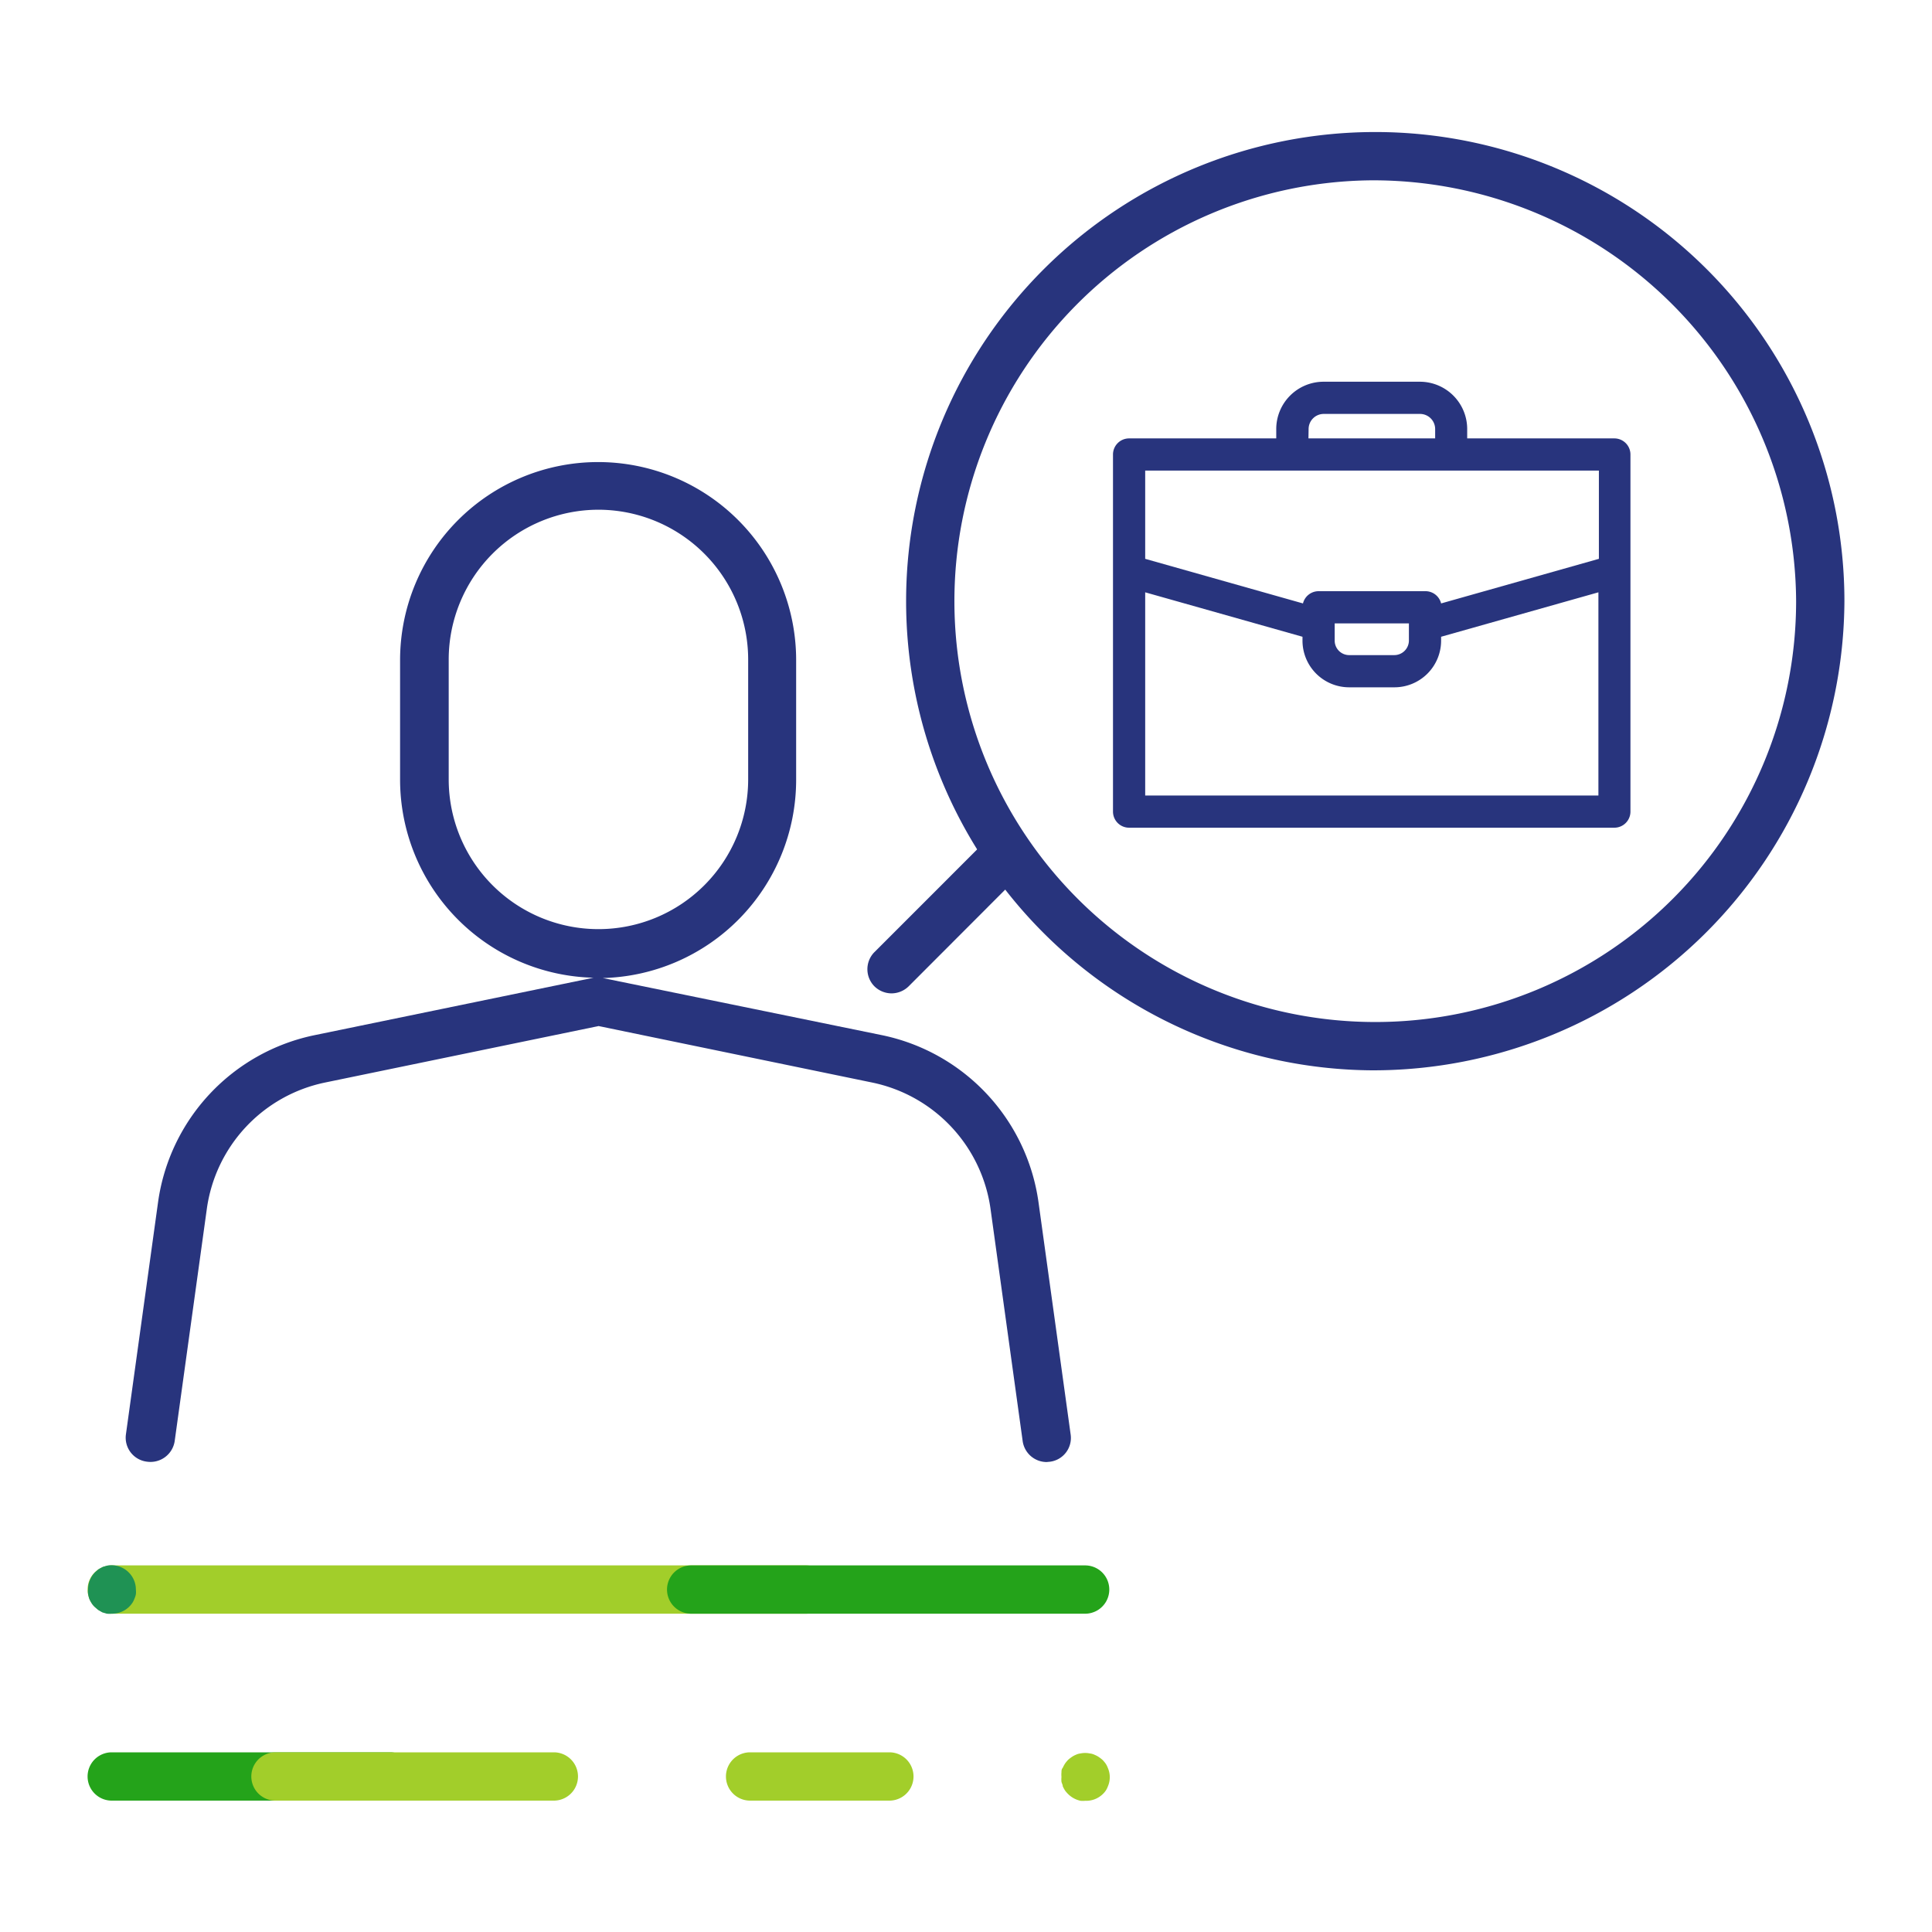 <svg xmlns="http://www.w3.org/2000/svg" viewBox="0 0 120 120"><defs><style>.cls-1{isolation:isolate;}.cls-2{fill:none;}.cls-3{fill:#28347d;}.cls-4{mix-blend-mode:multiply;}.cls-5{fill:#24a31a;}.cls-6{fill:#a2ce2a;}.cls-7{fill:#1f9254;}</style></defs><title>icon_ocensa_gobierno_corporativo_</title><g class="cls-1"><g id="Capa_1" data-name="Capa 1"><rect class="cls-2" width="120" height="120"/><path class="cls-3" d="M55.38,61.7a1.53,1.53,0,0,1-1.07-.44,1.51,1.51,0,0,1,0-2.12l6.86-6.86a1.51,1.51,0,0,1,2.12,0,1.49,1.49,0,0,1,0,2.12l-6.85,6.86A1.53,1.53,0,0,1,55.38,61.7Z"/><path class="cls-3" d="M100.28,51.41H70.13a1,1,0,0,1-1-1V28.23a1,1,0,0,1,1-1h9.14v-.58a2.94,2.94,0,0,1,2.93-2.94h6a2.94,2.94,0,0,1,2.93,2.94v.58h9.14a1,1,0,0,1,1,1V50.41A1,1,0,0,1,100.28,51.41Zm-29.15-2H99.28V36.79l-9.77,2.76v.24a2.9,2.9,0,0,1-2.9,2.9H83.8a2.9,2.9,0,0,1-2.9-2.9v-.24l-9.77-2.76ZM82.9,38.72v1.07a.9.9,0,0,0,.9.9h2.81a.91.91,0,0,0,.9-.9V38.72Zm-1-2h6.61a1,1,0,0,1,1,.76l9.8-2.77V29.23H71.13v5.48l9.8,2.77A1,1,0,0,1,81.9,36.72Zm-.63-9.49h7.87v-.58a.94.94,0,0,0-.93-.94h-6a.94.94,0,0,0-.93.94Z"/><path class="cls-3" d="M85.2,66.48a29.14,29.14,0,1,1,29.36-29.14A29.28,29.28,0,0,1,85.2,66.48Zm0-55.28a26.14,26.14,0,1,0,26.36,26.14A26.28,26.28,0,0,0,85.2,11.2Z"/><path class="cls-3" d="M65,90.81a1.51,1.51,0,0,1-1.48-1.3l-2-14.45a9.33,9.33,0,0,0-7.34-7.82l-17-3.51-17,3.51a9.32,9.32,0,0,0-7.33,7.82l-2,14.45a1.52,1.52,0,0,1-1.7,1.28A1.5,1.5,0,0,1,7.82,89.1l2-14.45a12.33,12.33,0,0,1,9.7-10.35l17.33-3.57.09,0a12.31,12.31,0,0,1-12.09-12.3V41a12.3,12.3,0,1,1,24.6,0v7.45a12.32,12.32,0,0,1-12.09,12.3l.09,0L54.8,64.3a12.34,12.34,0,0,1,9.7,10.35l2,14.45a1.49,1.49,0,0,1-1.28,1.69ZM37.17,31.66a9.31,9.31,0,0,0-9.3,9.3v7.45a9.3,9.3,0,1,0,18.6,0V41A9.31,9.31,0,0,0,37.17,31.66Z"/><g class="cls-4"><path class="cls-5" d="M24.23,111.84H6.94a1.5,1.5,0,1,1,0-3H24.23a1.5,1.5,0,0,1,0,3Z"/></g><g class="cls-4"><path class="cls-6" d="M34.4,111.84H17.11a1.5,1.5,0,0,1,0-3H34.4a1.5,1.5,0,1,1,0,3Z"/></g><g class="cls-4"><path class="cls-6" d="M55.24,111.84H46.59a1.5,1.5,0,0,1,0-3h8.65a1.5,1.5,0,1,1,0,3Z"/></g><g class="cls-4"><path class="cls-6" d="M67.4,111.85a1.36,1.36,0,0,1-.29,0,1.61,1.61,0,0,1-.54-.23,1.76,1.76,0,0,1-.42-.41,2.15,2.15,0,0,1-.14-.26c0-.09-.06-.19-.08-.28a1.53,1.53,0,0,1,0-.3,1.5,1.5,0,0,1,0-.29c0-.09,0-.19.08-.28a2.15,2.15,0,0,1,.14-.26,2.11,2.11,0,0,1,.19-.23,2,2,0,0,1,.23-.18,1.3,1.3,0,0,1,.26-.14.9.9,0,0,1,.28-.08,1.42,1.42,0,0,1,.58,0A.9.9,0,0,1,68,109a1.3,1.3,0,0,1,.26.14,2,2,0,0,1,.23.18,2.11,2.11,0,0,1,.19.23,1.26,1.26,0,0,1,.13.26,1.43,1.43,0,0,1,0,1.15,1.26,1.26,0,0,1-.13.26,1.37,1.37,0,0,1-.19.22A1.48,1.48,0,0,1,67.4,111.85Z"/></g><g class="cls-4"><path class="cls-6" d="M50.05,100.23H6.94a1.5,1.5,0,1,1,0-3H50.05a1.5,1.5,0,0,1,0,3Z"/></g><g class="cls-4"><path class="cls-7" d="M6.94,100.23a1.53,1.53,0,0,1-.3,0l-.28-.08L6.1,100l-.22-.19a1.06,1.06,0,0,1-.19-.23,2.15,2.15,0,0,1-.14-.26A2.29,2.29,0,0,1,5.47,99a1.36,1.36,0,0,1,0-.29,1.52,1.52,0,0,1,.44-1.06l.22-.19.26-.14.28-.08A1.52,1.52,0,0,1,8,97.67a1.5,1.5,0,0,1,.44,1.06,1.36,1.36,0,0,1,0,.29,1.31,1.31,0,0,1-.09.28,1.26,1.26,0,0,1-.13.26,1.45,1.45,0,0,1-.19.23A1.52,1.52,0,0,1,6.94,100.23Z"/></g><g class="cls-4"><path class="cls-5" d="M67.4,100.23H42.93a1.5,1.5,0,1,1,0-3H67.4a1.5,1.5,0,0,1,0,3Z"/></g></g></g></svg>